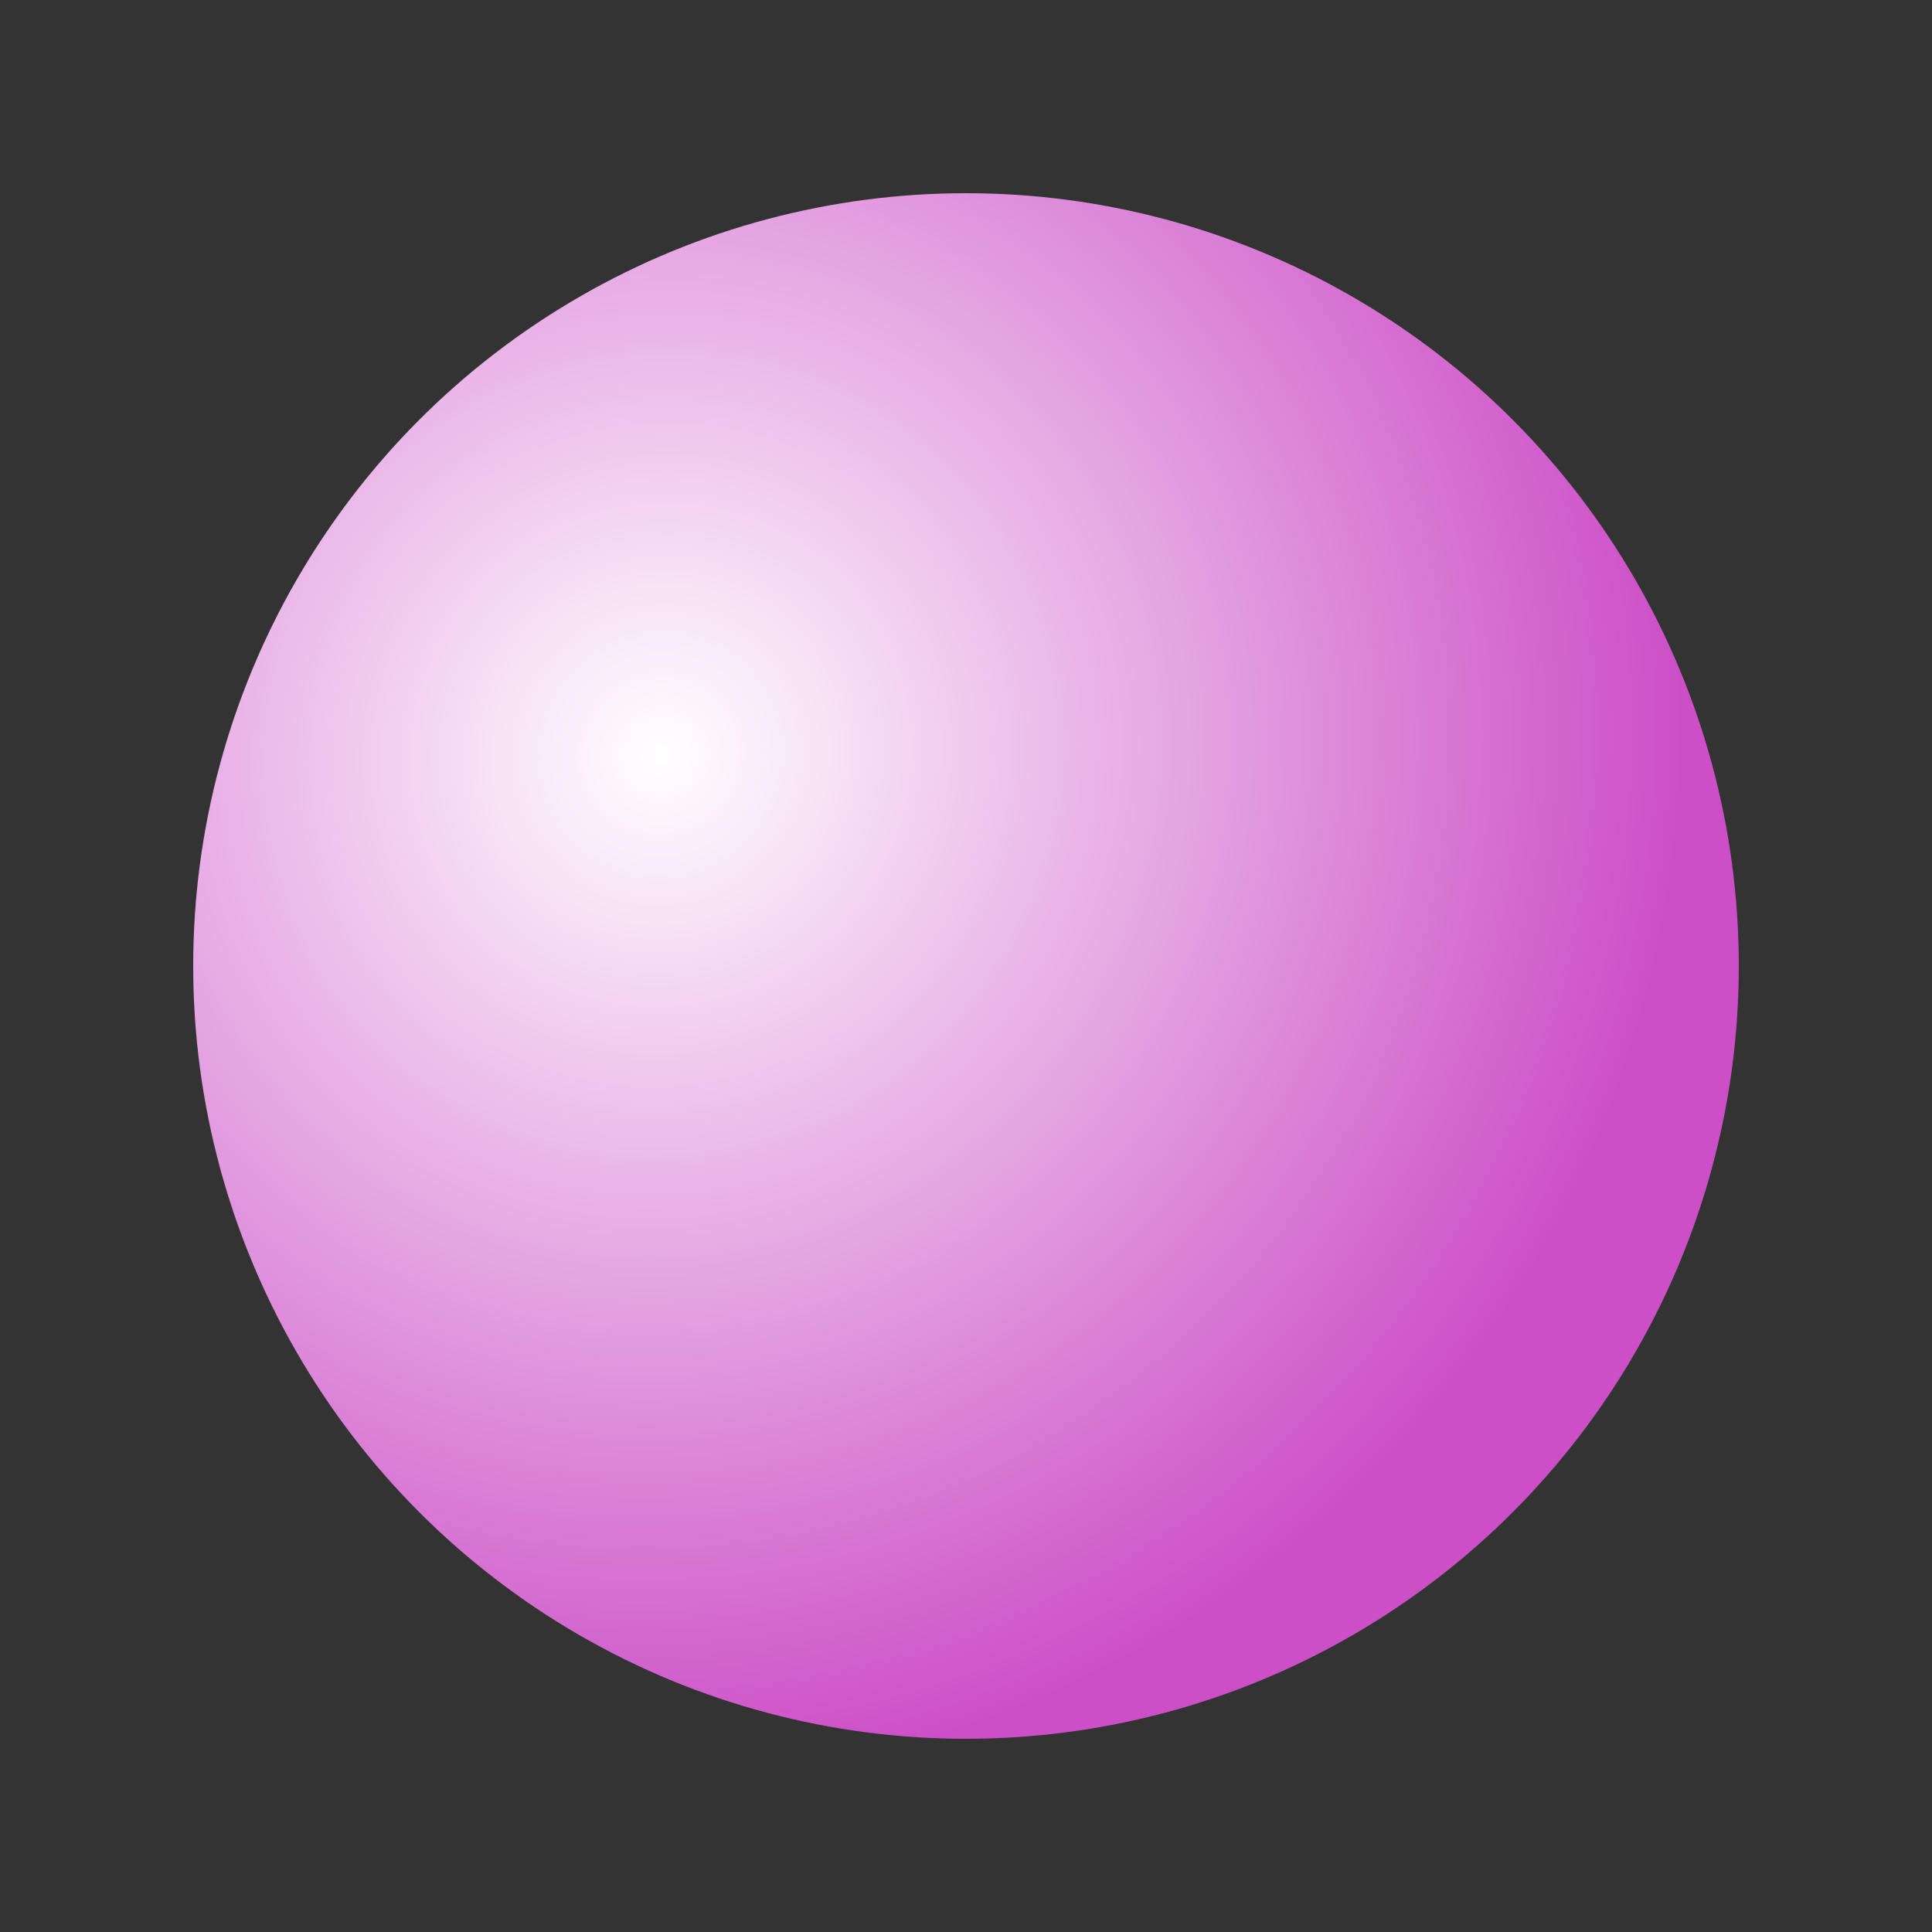 <svg xmlns:svg="http://www.w3.org/2000/svg" xmlns="http://www.w3.org/2000/svg" xmlns:xlink="http://www.w3.org/1999/xlink" version="1.0" x="0" y="0" viewBox="0 0 500 500">
  <rect x="0" y="0" width="500" height="500" fill="#333333" stroke="none"/>
  <defs>
    <linearGradient id="linearGradient">
      <stop style="stop-color:#ffffff;stop-opacity:1" offset="0" id="stop6455"/>
      <stop style="stop-color:#cc4fc7;stop-opacity:1" offset="1" id="stop6457"/>
    </linearGradient>
    <radialGradient cx="171.208" cy="196.855" r="200" fx="171.208" fy="196.855" id="radialGradient" xlink:href="#linearGradient" gradientUnits="userSpaceOnUse" gradientTransform="matrix(1.04,0.796,-0.815,1.064,153.422,-150.435)"/>
  </defs>
  <circle cx="250" cy="250" r="200" style="fill:url(#radialGradient)"/>
</svg>